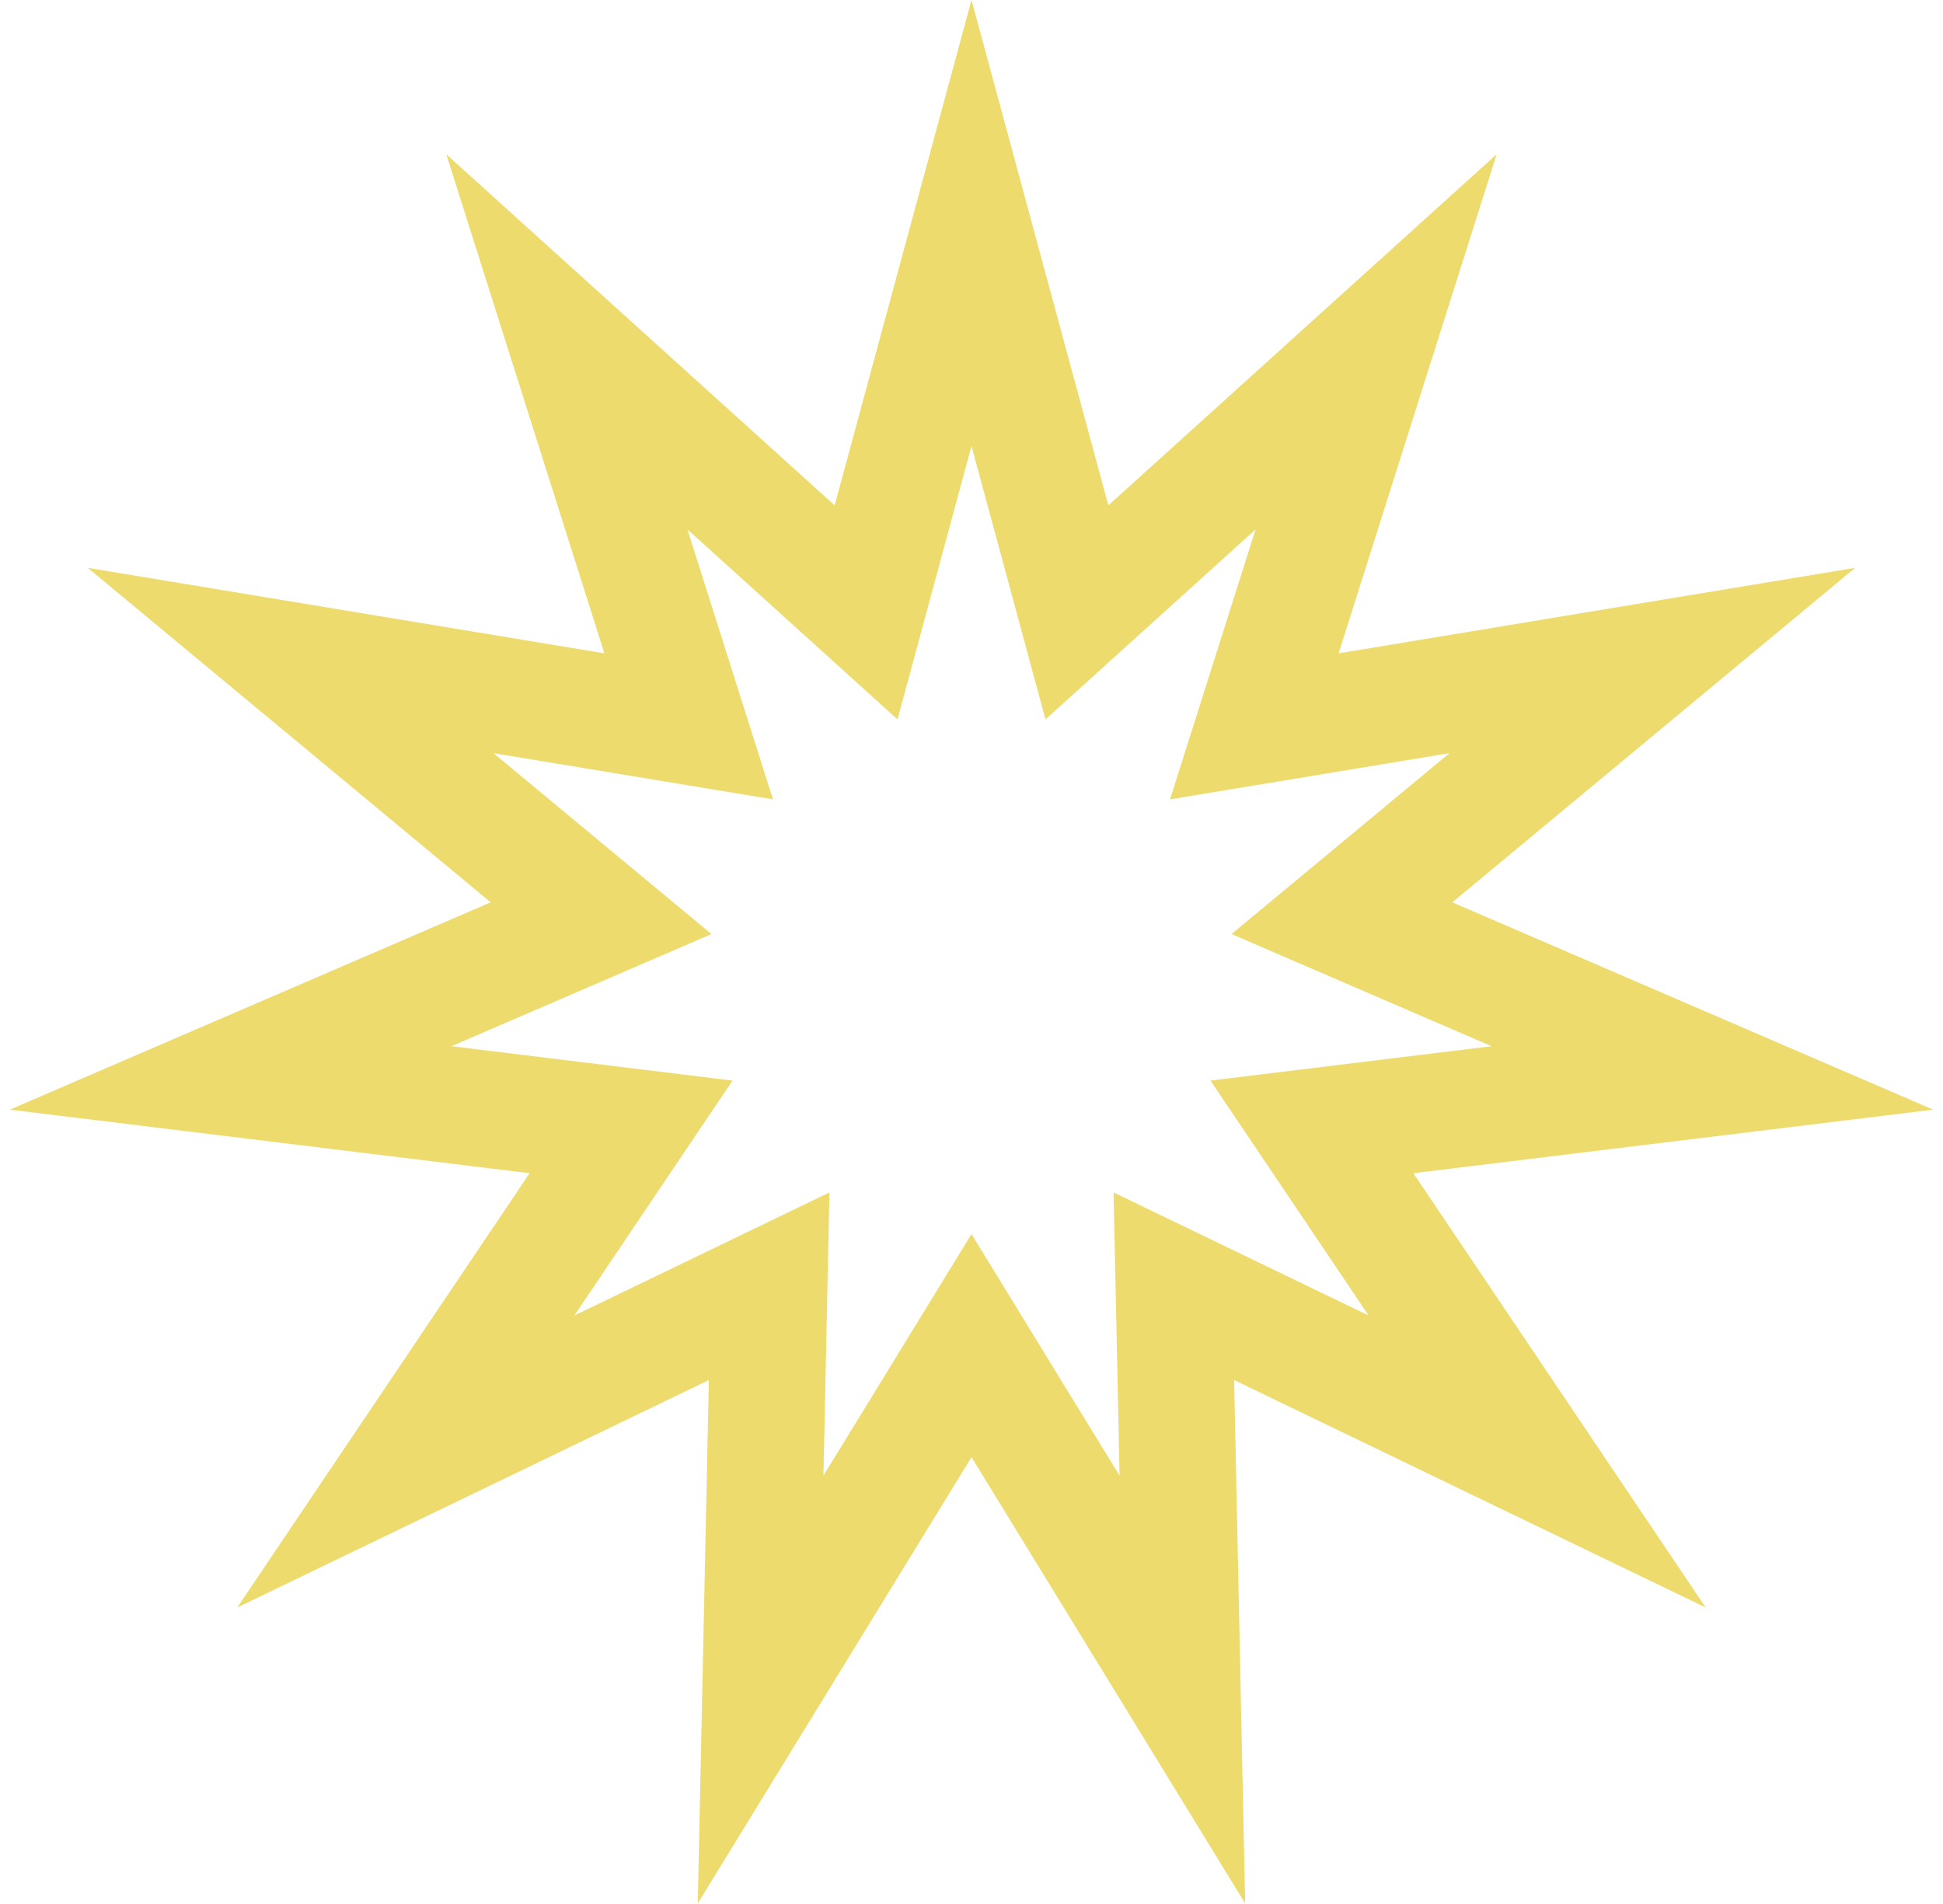 <svg width="50" height="49" viewBox="0 0 50 49" fill="none" xmlns="http://www.w3.org/2000/svg">
<path d="M27.074 13.398L27.713 15.76L29.527 14.119L35.412 8.797L33.017 16.361L32.278 18.693L34.691 18.294L42.52 16.998L36.415 22.067L34.532 23.63L36.778 24.599L44.065 27.741L36.188 28.704L33.76 29.001L35.126 31.03L39.556 37.612L32.41 34.165L30.207 33.102L30.259 35.548L30.426 43.48L26.278 36.716L25 34.63L23.722 36.716L19.573 43.48L19.741 35.548L19.793 33.102L17.59 34.165L10.443 37.612L14.874 31.03L16.24 29.001L13.812 28.704L5.935 27.741L13.222 24.599L15.468 23.63L13.585 22.067L7.479 16.998L15.309 18.294L17.722 18.693L16.983 16.361L14.587 8.797L20.473 14.119L22.287 15.76L22.926 13.398L25 5.739L27.074 13.398Z" stroke="#EEDB6D" stroke-width="3"/>
</svg>

